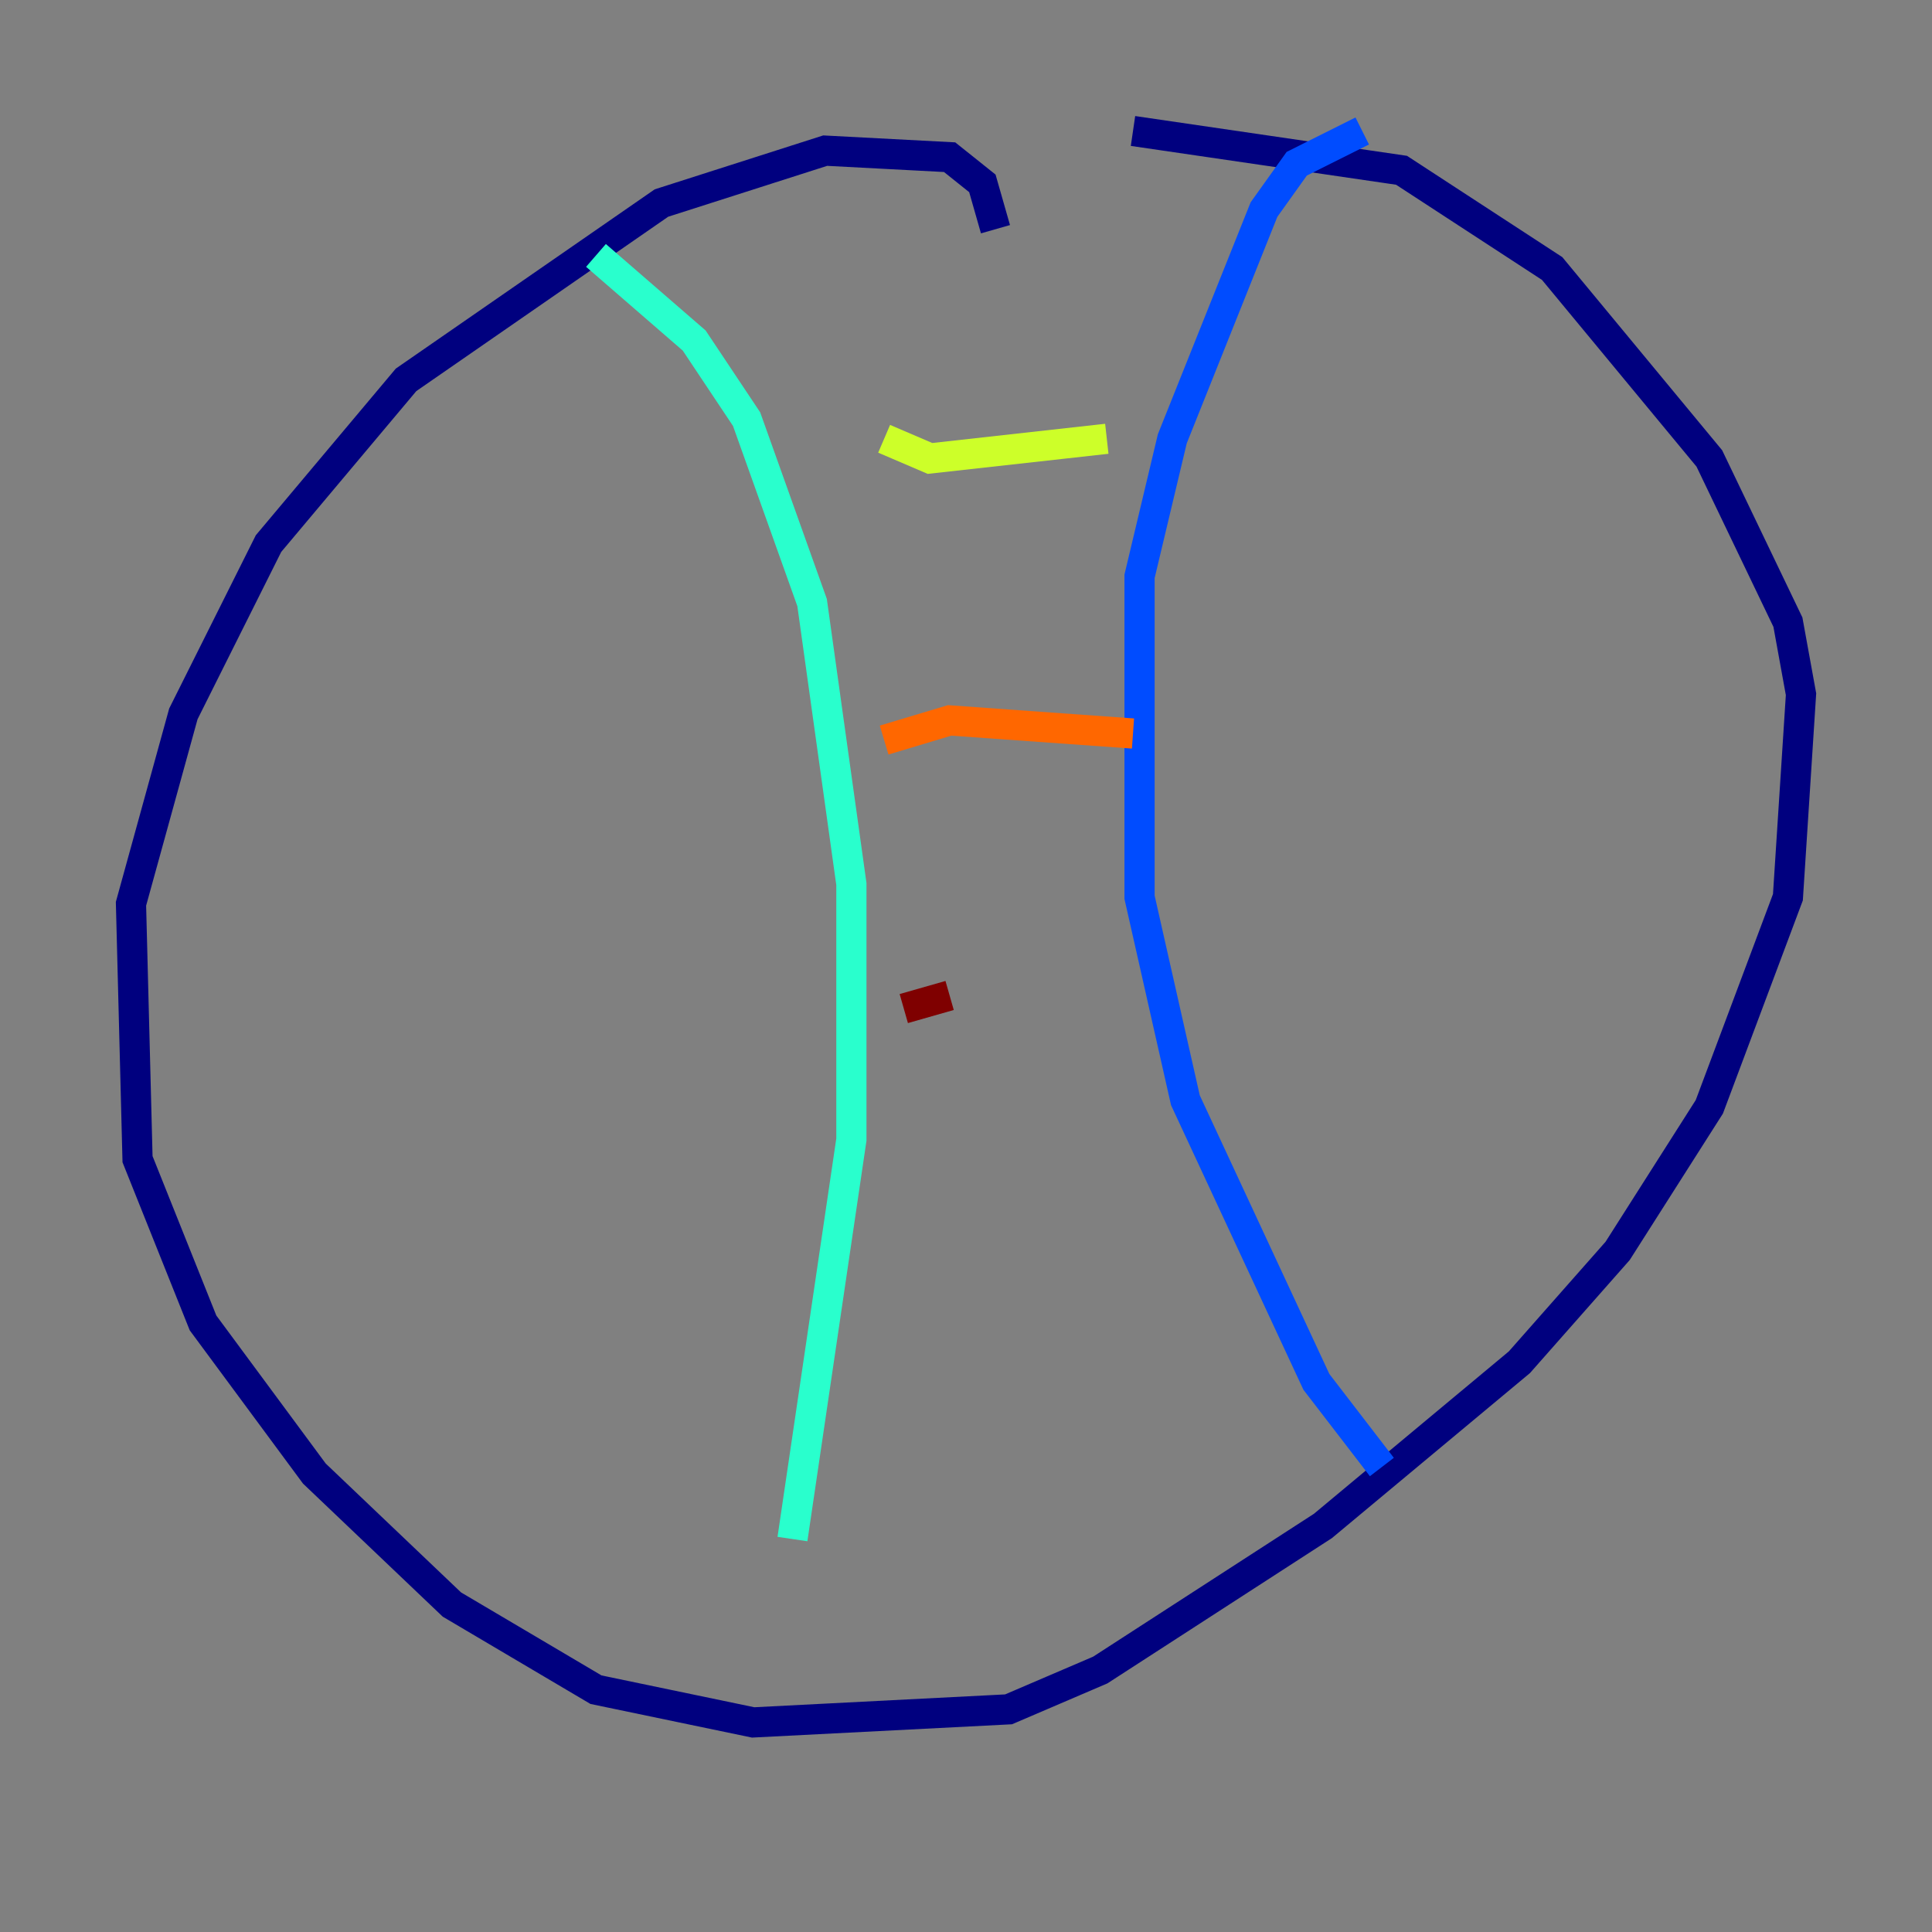 <?xml version="1.0" encoding="utf-8" ?>
<svg baseProfile="tiny" height="128" version="1.2" viewBox="0,0,128,128" width="128" xmlns="http://www.w3.org/2000/svg" xmlns:ev="http://www.w3.org/2001/xml-events" xmlns:xlink="http://www.w3.org/1999/xlink"><rect x="0" y="0" width="128" height="128" fill="#808080" stroke="none"/><defs /><polyline fill="none" points="65.953,15.186 65.085,12.149 62.915,10.414 54.671,9.98 43.824,13.451 26.902,25.166 17.79,36.014 12.149,47.295 8.678,59.878 9.112,76.8 13.451,87.647 20.827,97.627 29.939,106.305 39.485,111.946 49.898,114.115 66.82,113.248 72.895,110.644 87.647,101.098 100.664,90.251 107.173,82.875 113.248,73.329 118.454,59.444 119.322,45.993 118.454,41.22 113.248,30.373 102.834,17.79 92.854,11.281 75.064,8.678" stroke="#00007f" stroke-width="2" /><polyline fill="none" points="90.251,8.678 85.912,10.848 83.742,13.885 77.668,29.071 75.498,38.183 75.498,59.444 78.536,72.895 87.214,91.552 91.552,97.193" stroke="#004cff" stroke-width="2" /><polyline fill="none" points="39.485,16.922 45.993,22.563 49.464,27.77 53.803,39.919 56.407,58.576 56.407,75.498 52.502,101.966" stroke="#29ffcd" stroke-width="2" /><polyline fill="none" points="58.576,29.071 61.614,30.373 73.329,29.071" stroke="#cdff29" stroke-width="2" /><polyline fill="none" points="58.576,49.031 62.915,47.729 75.064,48.597" stroke="#ff6700" stroke-width="2" /><polyline fill="none" points="59.878,66.82 62.915,65.953" stroke="#7f0000" stroke-width="2" /></svg>